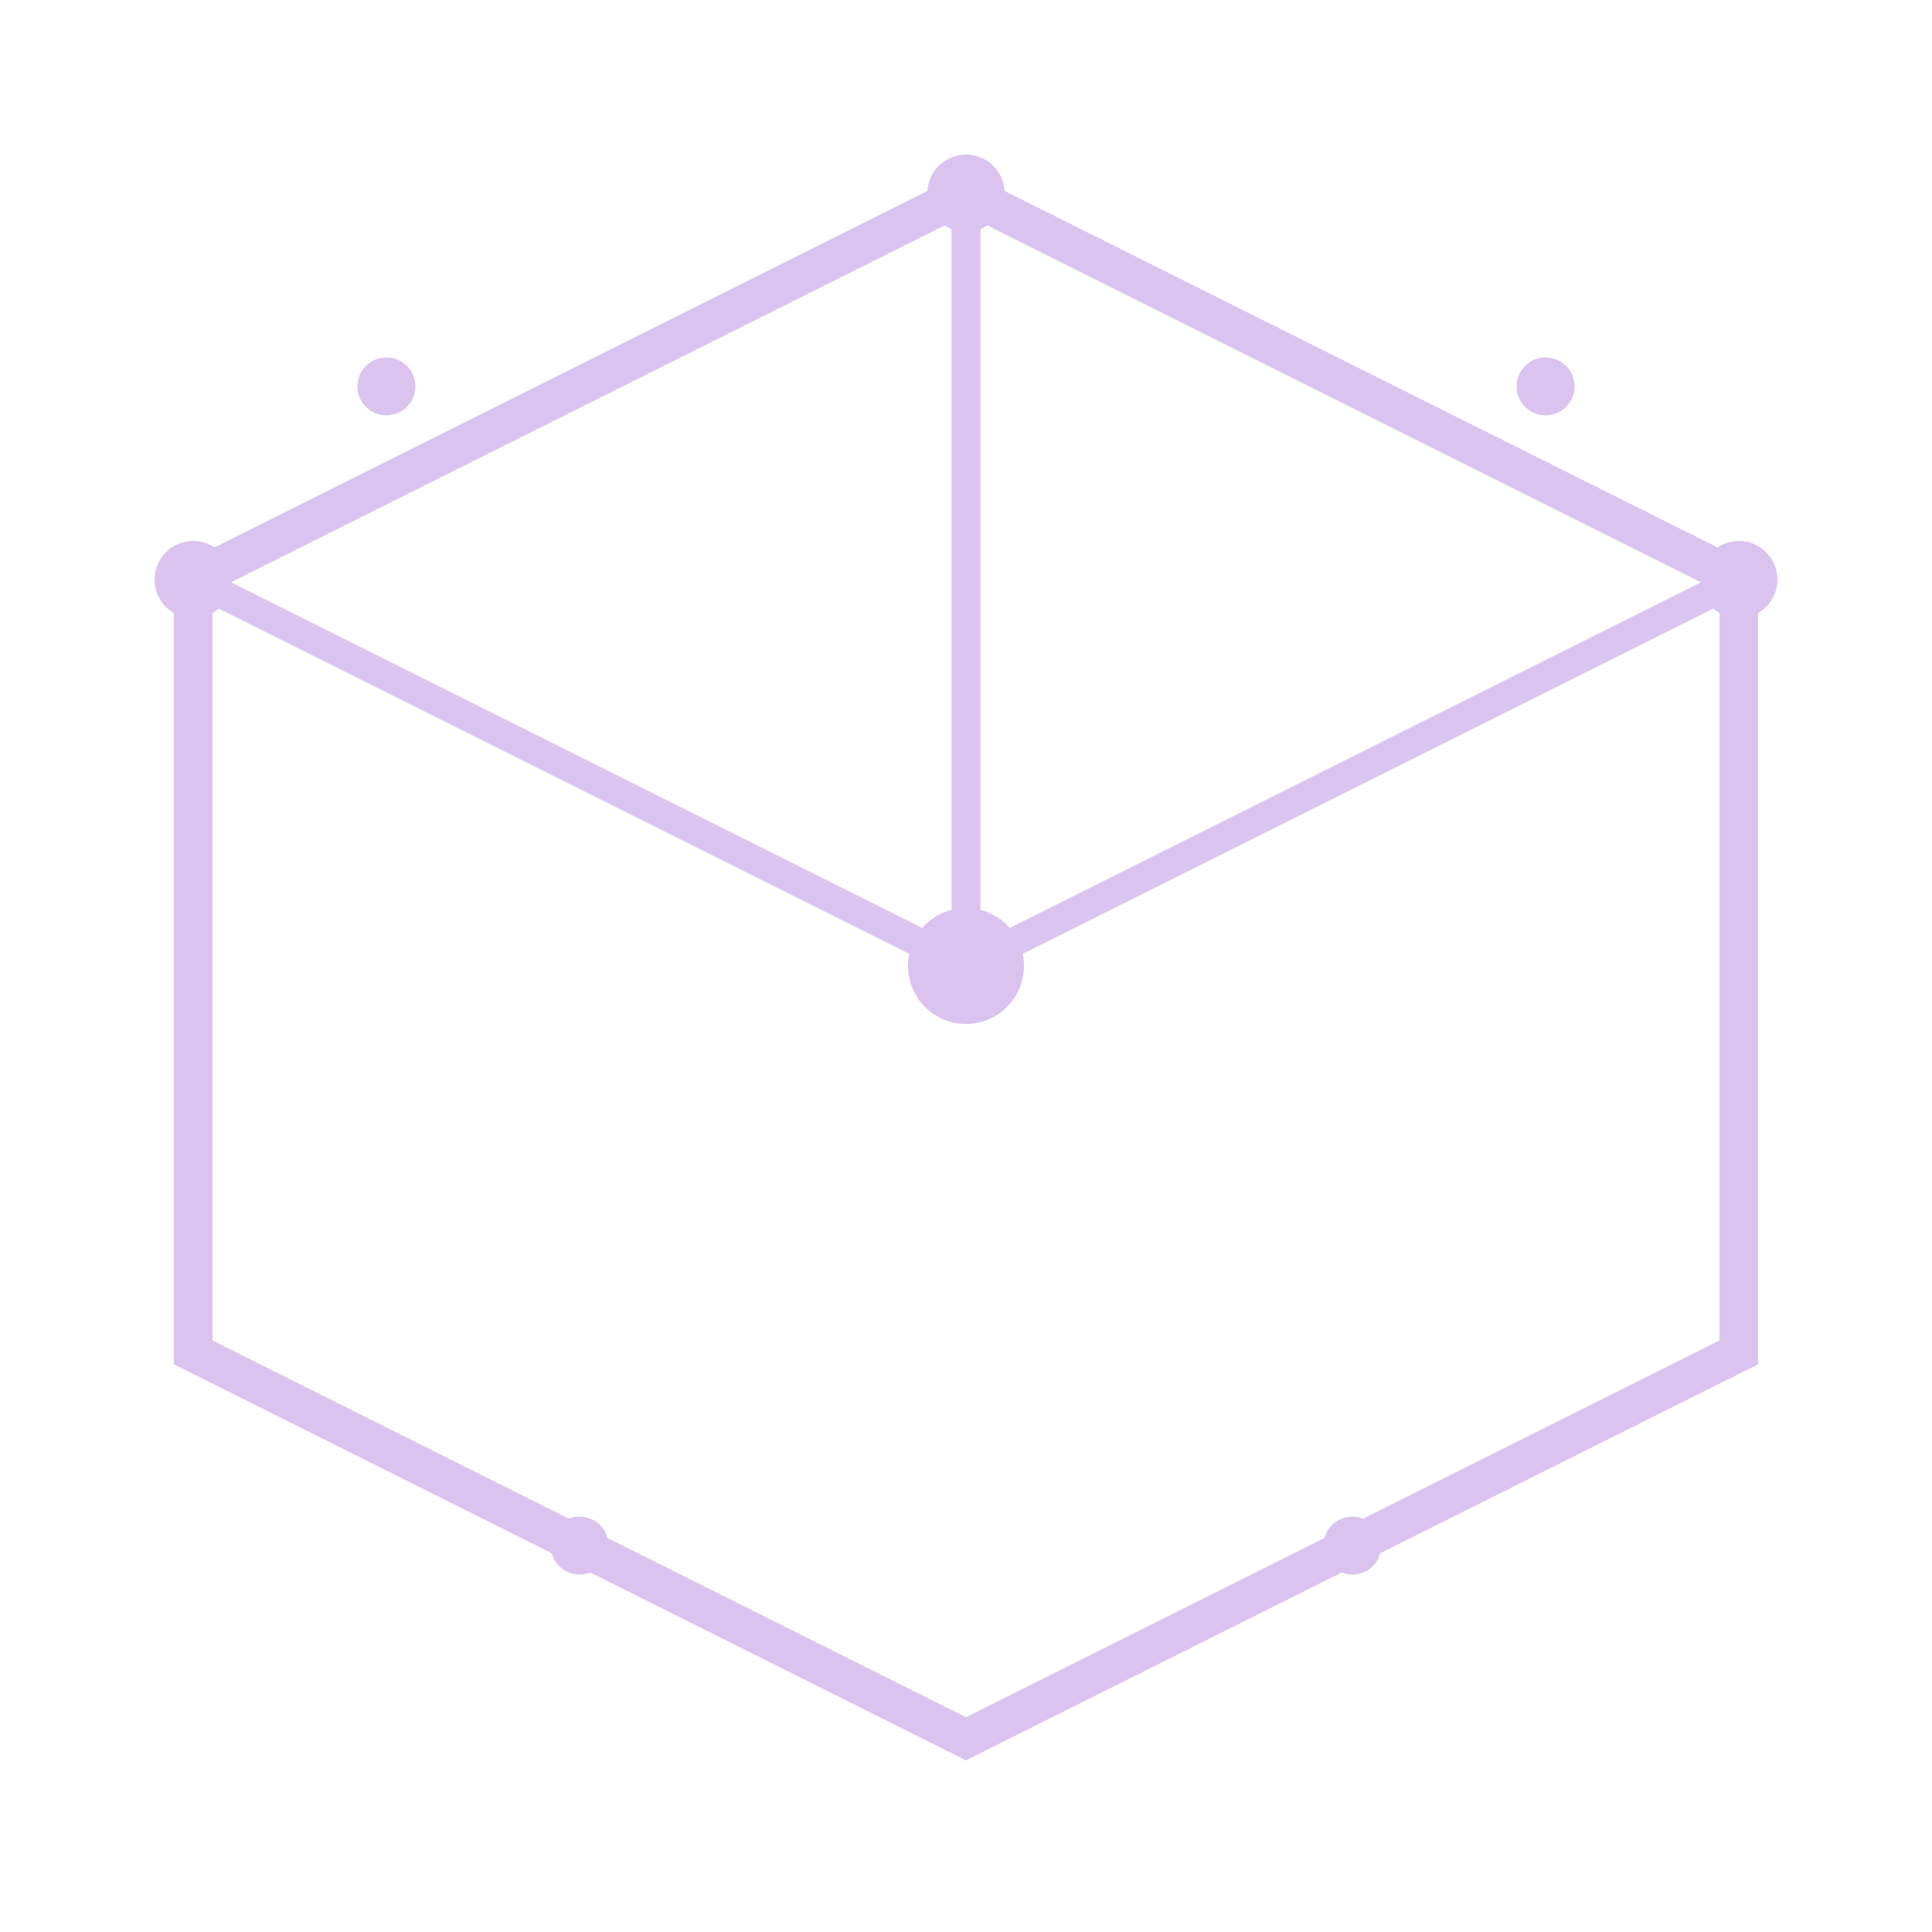 <svg xmlns="http://www.w3.org/2000/svg" width="100" height="100" viewBox="0 0 100 100" style="opacity: 0.35;">
  <!-- Hexagonal Shape -->
  <polygon points="50,10 90,30 90,70 50,90 10,70 10,30" fill="none" stroke="#9555d1be" stroke-width="2"/>
  
  <!-- Circuit Lines -->
  <line x1="50" y1="10" x2="50" y2="50" stroke="#9555d1be" stroke-width="1.5"/>
  <line x1="10" y1="30" x2="50" y2="50" stroke="#9555d1be" stroke-width="1.5"/>
  <line x1="90" y1="30" x2="50" y2="50" stroke="#9555d1be" stroke-width="1.5"/>
  
  <!-- Nodes -->
  <circle cx="50" cy="10" r="2" fill="#9555d1be"/>
  <circle cx="10" cy="30" r="2" fill="#9555d1be"/>
  <circle cx="90" cy="30" r="2" fill="#9555d1be"/>
  <circle cx="50" cy="50" r="3" fill="#9555d1be"/>
  
  <!-- Buzzing Electron-like Elements -->
  <circle cx="20" cy="20" r="1.5" fill="#9555d1be"/>
  <circle cx="80" cy="20" r="1.5" fill="#9555d1be"/>
  <circle cx="30" cy="80" r="1.5" fill="#9555d1be"/>
  <circle cx="70" cy="80" r="1.5" fill="#9555d1be"/>
</svg>
